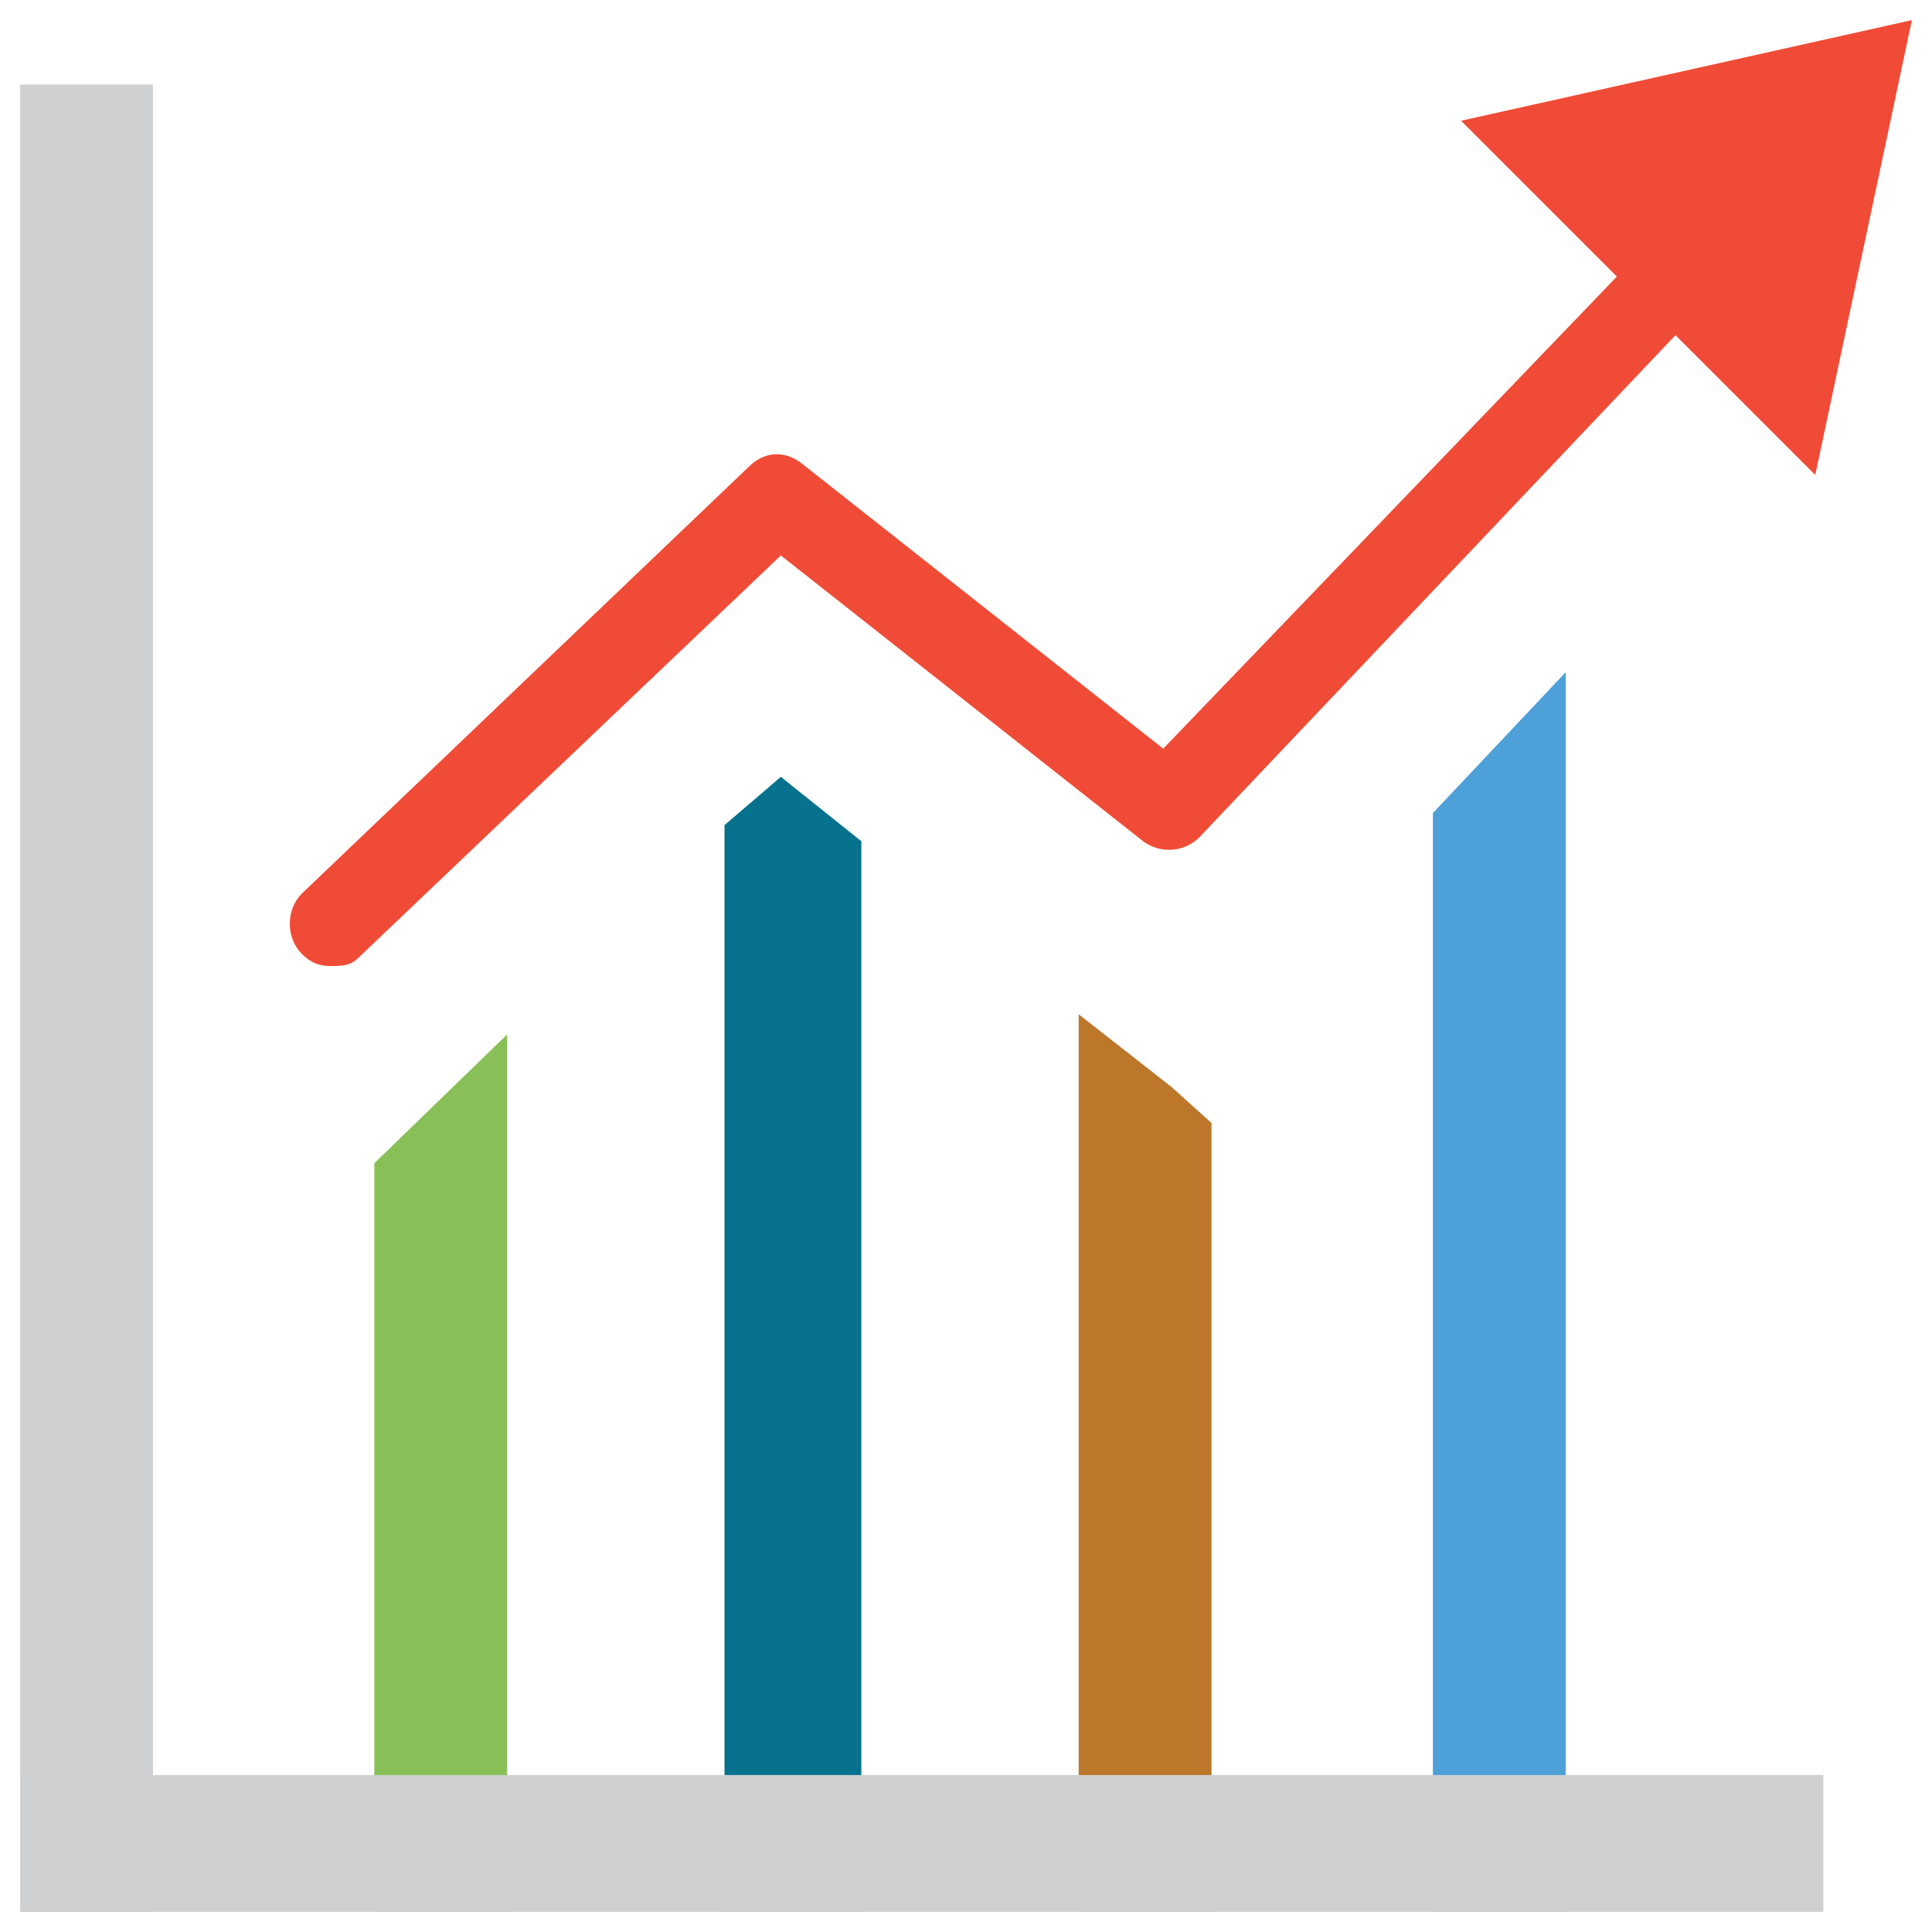 <?xml version="1.0" encoding="utf-8"?>
<!-- Generator: Adobe Illustrator 18.0.0, SVG Export Plug-In . SVG Version: 6.00 Build 0)  -->
<!DOCTYPE svg PUBLIC "-//W3C//DTD SVG 1.1//EN" "http://www.w3.org/Graphics/SVG/1.1/DTD/svg11.dtd">
<svg version="1.1" id="Layer_1" xmlns="http://www.w3.org/2000/svg" xmlns:xlink="http://www.w3.org/1999/xlink" x="0px" y="0px"
	 viewBox="0 0 48 48" enable-background="new 0 0 48 48" xml:space="preserve">
<g>
	<g>
		<path fill="#F04B36" d="M8.2,24c-0.3,0-0.5-0.1-0.7-0.3c-0.4-0.4-0.4-1.1,0-1.5l11.1-10.6c0.4-0.4,0.9-0.4,1.3-0.1l9,7.1L41.2,5.8
			c0.4-0.4,1-0.4,1.4,0c0.4,0.4,0.4,1.1,0,1.5L29.8,20.8c-0.4,0.4-1,0.4-1.4,0.1l-9-7.1l-10.5,10C8.7,24,8.5,24,8.2,24z"/>
	</g>
	<g>
		<polygon fill="#88C057" points="9.3,47.5 12.6,47.5 12.6,25.7 9.3,28.9 		"/>
	</g>
	<g>
		<polygon fill="#06728D" points="18,20.5 18,47.5 21.4,47.5 21.4,20.9 19.4,19.3 		"/>
	</g>
	<g>
		<polygon fill="#BC772B" points="26.8,25.2 26.8,47.5 30.1,47.5 30.1,27.9 29.1,27 		"/>
	</g>
	<g>
		<polygon fill="#4DA0D8" points="35.6,20.2 35.6,47.5 38.9,47.5 38.9,16.7 		"/>
	</g>
	<g>
		<polygon fill="#F04B36" points="47.5,0.5 36.3,3 45.1,11.8 		"/>
	</g>
	<g>
		<rect x="0.5" y="2.1" fill="#CFD0D1" width="3.3" height="45.4"/>
	</g>
	<g>
		<rect x="0.5" y="44.1" fill="#CFD0D1" width="44.8" height="3.4"/>
	</g>
</g>
</svg>
